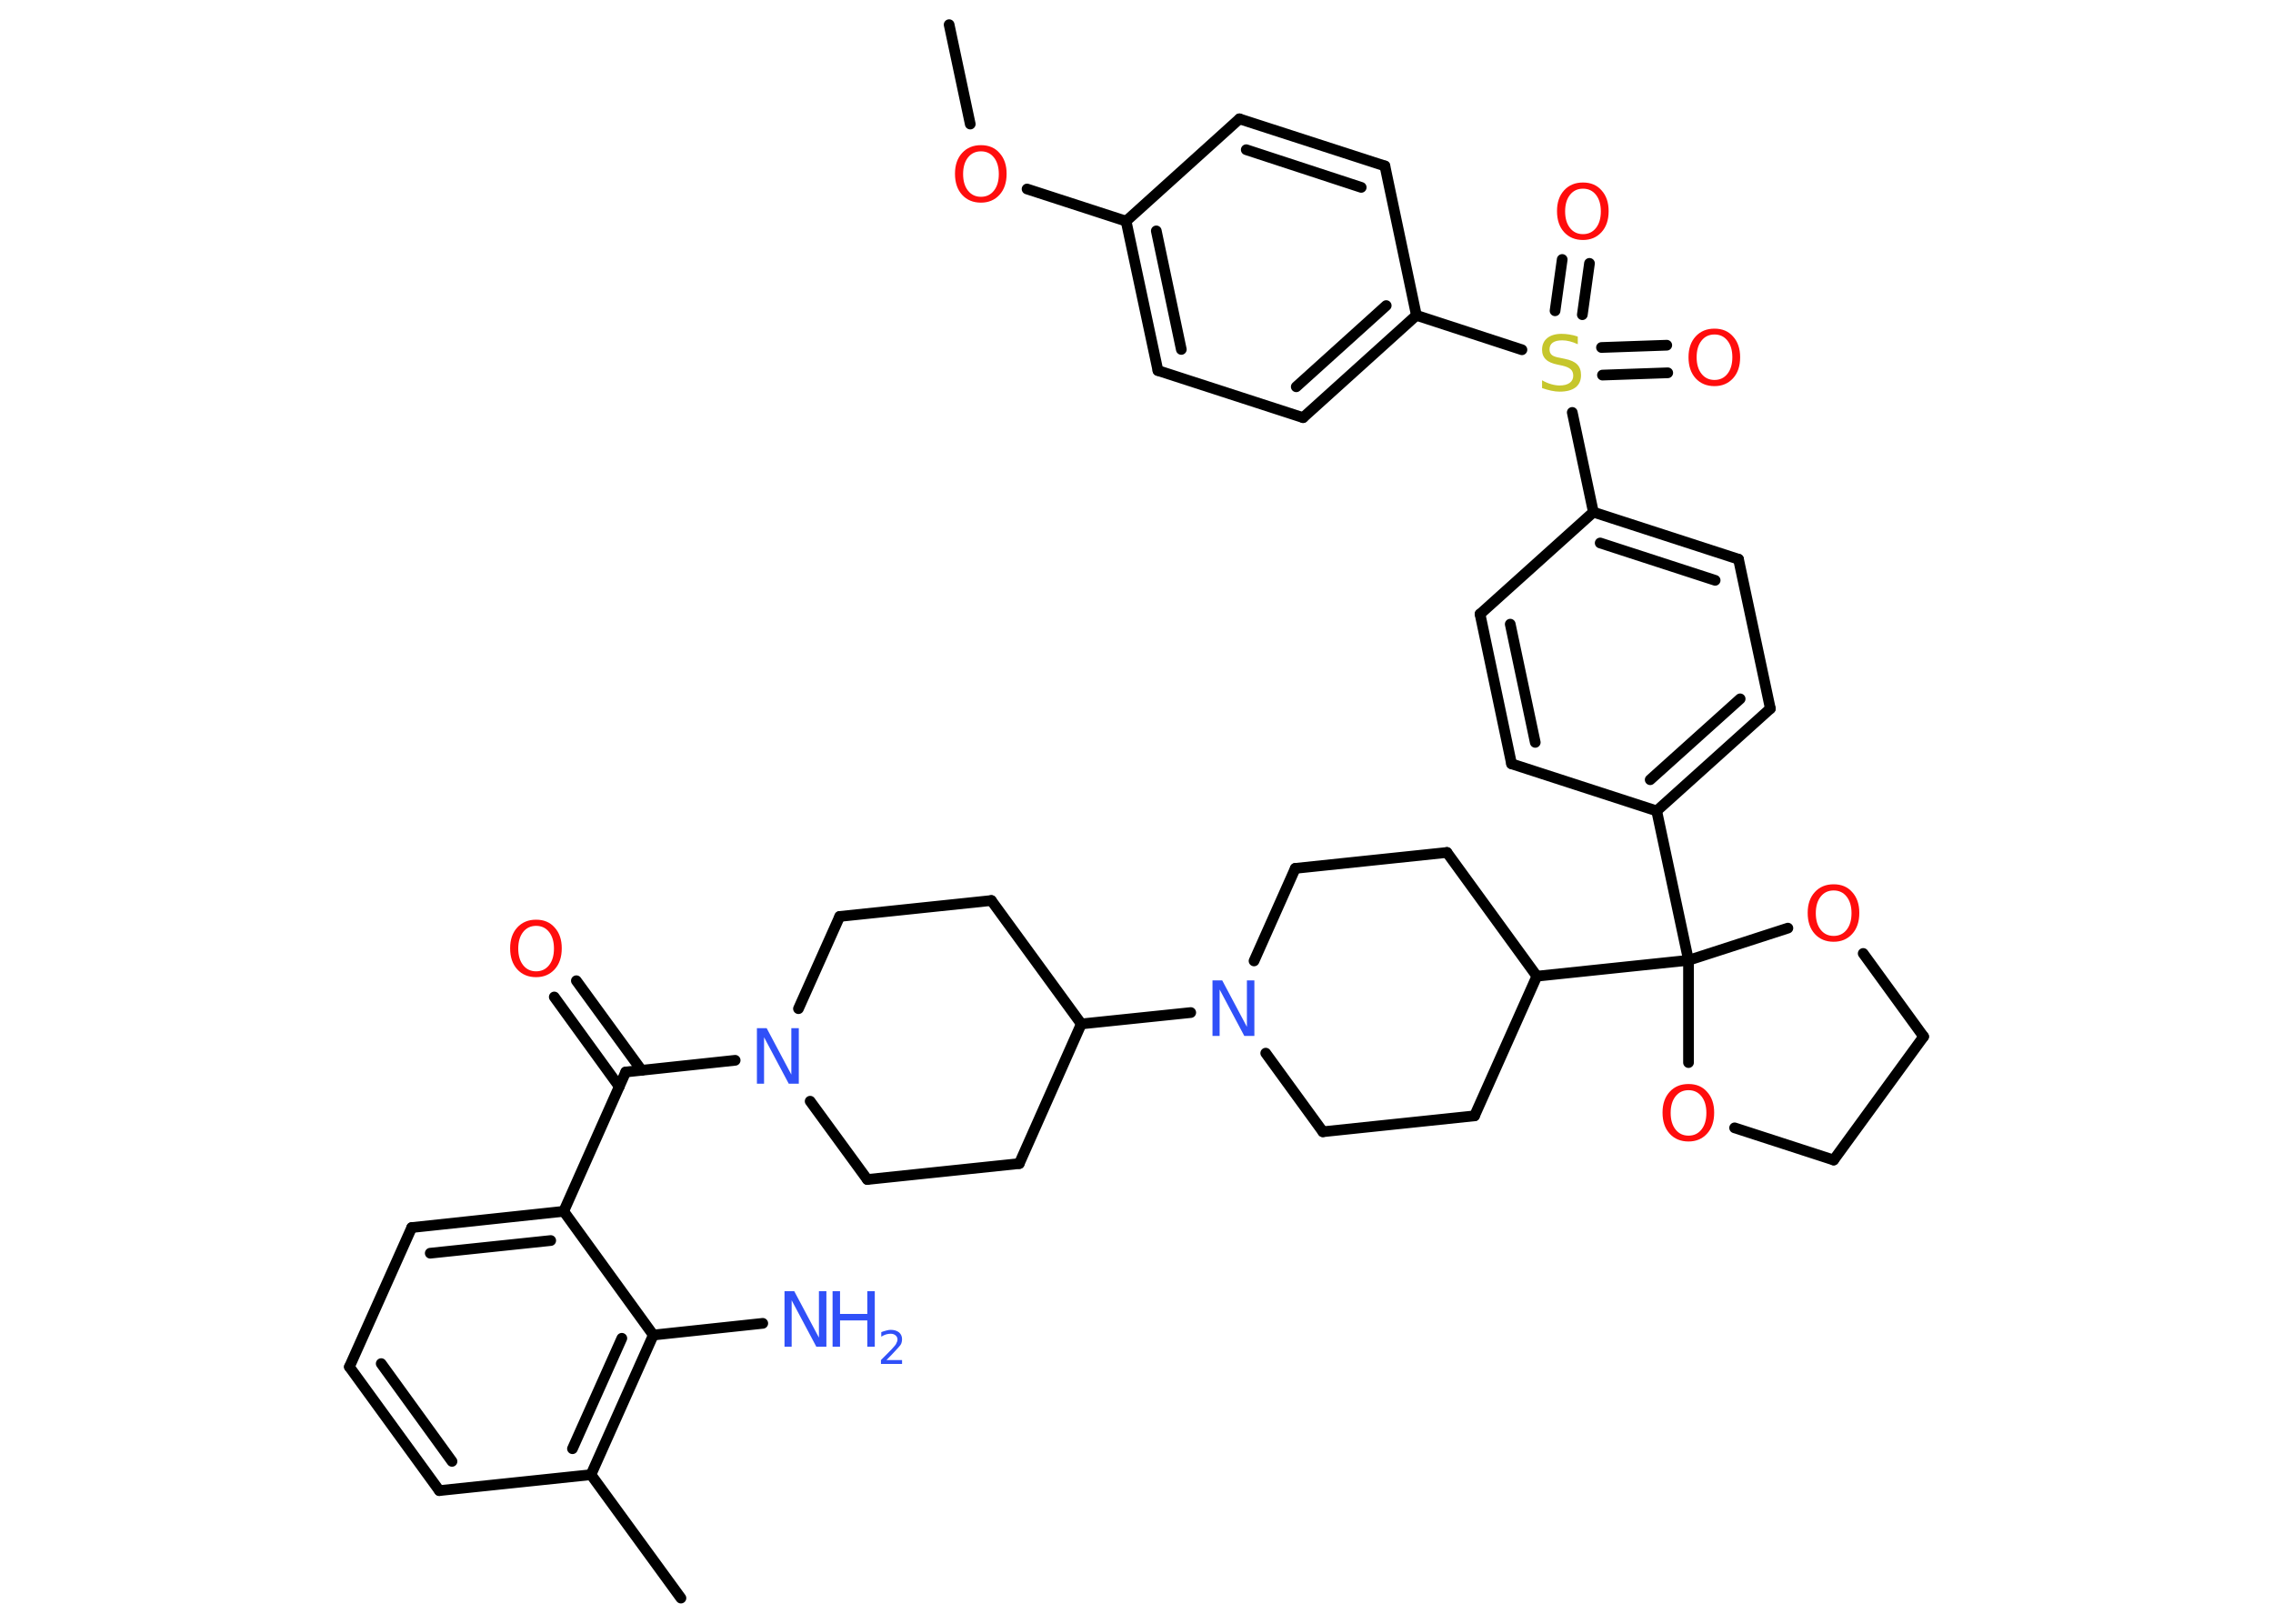 <?xml version='1.0' encoding='UTF-8'?>
<!DOCTYPE svg PUBLIC "-//W3C//DTD SVG 1.1//EN" "http://www.w3.org/Graphics/SVG/1.1/DTD/svg11.dtd">
<svg version='1.2' xmlns='http://www.w3.org/2000/svg' xmlns:xlink='http://www.w3.org/1999/xlink' width='70.0mm' height='50.0mm' viewBox='0 0 70.0 50.0'>
  <desc>Generated by the Chemistry Development Kit (http://github.com/cdk)</desc>
  <g stroke-linecap='round' stroke-linejoin='round' stroke='#000000' stroke-width='.33' fill='#FF0D0D'>
    <rect x='.0' y='.0' width='70.0' height='50.0' fill='#FFFFFF' stroke='none'/>
    <g id='mol1' class='mol'>
      <line id='mol1bnd1' class='bond' x1='29.23' y1='.76' x2='29.88' y2='3.82'/>
      <line id='mol1bnd2' class='bond' x1='31.63' y1='5.82' x2='34.68' y2='6.81'/>
      <g id='mol1bnd3' class='bond'>
        <line x1='34.68' y1='6.81' x2='35.66' y2='11.41'/>
        <line x1='35.61' y1='7.11' x2='36.38' y2='10.76'/>
      </g>
      <line id='mol1bnd4' class='bond' x1='35.66' y1='11.41' x2='40.13' y2='12.86'/>
      <g id='mol1bnd5' class='bond'>
        <line x1='40.13' y1='12.86' x2='43.62' y2='9.71'/>
        <line x1='39.92' y1='11.91' x2='42.69' y2='9.41'/>
      </g>
      <line id='mol1bnd6' class='bond' x1='43.62' y1='9.71' x2='46.87' y2='10.77'/>
      <g id='mol1bnd7' class='bond'>
        <line x1='49.32' y1='10.7' x2='51.33' y2='10.63'/>
        <line x1='49.35' y1='11.55' x2='51.36' y2='11.48'/>
      </g>
      <g id='mol1bnd8' class='bond'>
        <line x1='47.89' y1='9.57' x2='48.11' y2='7.99'/>
        <line x1='48.73' y1='9.69' x2='48.95' y2='8.11'/>
      </g>
      <line id='mol1bnd9' class='bond' x1='48.42' y1='12.7' x2='49.07' y2='15.77'/>
      <g id='mol1bnd10' class='bond'>
        <line x1='53.54' y1='17.22' x2='49.07' y2='15.77'/>
        <line x1='52.82' y1='17.87' x2='49.28' y2='16.72'/>
      </g>
      <line id='mol1bnd11' class='bond' x1='53.54' y1='17.22' x2='54.52' y2='21.82'/>
      <g id='mol1bnd12' class='bond'>
        <line x1='51.02' y1='24.97' x2='54.52' y2='21.82'/>
        <line x1='50.82' y1='24.01' x2='53.59' y2='21.52'/>
      </g>
      <line id='mol1bnd13' class='bond' x1='51.02' y1='24.97' x2='52.0' y2='29.57'/>
      <line id='mol1bnd14' class='bond' x1='52.0' y1='29.57' x2='47.33' y2='30.06'/>
      <line id='mol1bnd15' class='bond' x1='47.33' y1='30.06' x2='44.56' y2='26.25'/>
      <line id='mol1bnd16' class='bond' x1='44.56' y1='26.25' x2='39.89' y2='26.74'/>
      <line id='mol1bnd17' class='bond' x1='39.89' y1='26.74' x2='38.62' y2='29.59'/>
      <line id='mol1bnd18' class='bond' x1='36.67' y1='31.18' x2='33.3' y2='31.53'/>
      <line id='mol1bnd19' class='bond' x1='33.3' y1='31.53' x2='30.53' y2='27.73'/>
      <line id='mol1bnd20' class='bond' x1='30.53' y1='27.73' x2='25.86' y2='28.22'/>
      <line id='mol1bnd21' class='bond' x1='25.86' y1='28.22' x2='24.59' y2='31.06'/>
      <line id='mol1bnd22' class='bond' x1='22.64' y1='32.65' x2='19.27' y2='33.01'/>
      <g id='mol1bnd23' class='bond'>
        <line x1='19.07' y1='33.46' x2='17.07' y2='30.7'/>
        <line x1='19.76' y1='32.96' x2='17.75' y2='30.2'/>
      </g>
      <line id='mol1bnd24' class='bond' x1='19.27' y1='33.01' x2='17.36' y2='37.3'/>
      <g id='mol1bnd25' class='bond'>
        <line x1='17.36' y1='37.3' x2='12.68' y2='37.8'/>
        <line x1='16.96' y1='38.2' x2='13.25' y2='38.59'/>
      </g>
      <line id='mol1bnd26' class='bond' x1='12.68' y1='37.8' x2='10.76' y2='42.09'/>
      <g id='mol1bnd27' class='bond'>
        <line x1='10.76' y1='42.09' x2='13.53' y2='45.9'/>
        <line x1='11.74' y1='41.99' x2='13.92' y2='45.0'/>
      </g>
      <line id='mol1bnd28' class='bond' x1='13.53' y1='45.9' x2='18.2' y2='45.41'/>
      <line id='mol1bnd29' class='bond' x1='18.2' y1='45.41' x2='20.97' y2='49.21'/>
      <g id='mol1bnd30' class='bond'>
        <line x1='18.2' y1='45.41' x2='20.12' y2='41.11'/>
        <line x1='17.63' y1='44.61' x2='19.15' y2='41.21'/>
      </g>
      <line id='mol1bnd31' class='bond' x1='17.36' y1='37.3' x2='20.12' y2='41.11'/>
      <line id='mol1bnd32' class='bond' x1='20.12' y1='41.11' x2='23.49' y2='40.75'/>
      <line id='mol1bnd33' class='bond' x1='24.95' y1='33.91' x2='26.71' y2='36.32'/>
      <line id='mol1bnd34' class='bond' x1='26.71' y1='36.32' x2='31.39' y2='35.83'/>
      <line id='mol1bnd35' class='bond' x1='33.3' y1='31.53' x2='31.39' y2='35.83'/>
      <line id='mol1bnd36' class='bond' x1='38.98' y1='32.43' x2='40.74' y2='34.85'/>
      <line id='mol1bnd37' class='bond' x1='40.74' y1='34.85' x2='45.41' y2='34.36'/>
      <line id='mol1bnd38' class='bond' x1='47.33' y1='30.06' x2='45.41' y2='34.36'/>
      <line id='mol1bnd39' class='bond' x1='52.0' y1='29.57' x2='52.0' y2='32.72'/>
      <line id='mol1bnd40' class='bond' x1='53.42' y1='34.73' x2='56.47' y2='35.72'/>
      <line id='mol1bnd41' class='bond' x1='56.47' y1='35.72' x2='59.24' y2='31.92'/>
      <line id='mol1bnd42' class='bond' x1='59.24' y1='31.92' x2='57.38' y2='29.36'/>
      <line id='mol1bnd43' class='bond' x1='52.0' y1='29.57' x2='55.06' y2='28.58'/>
      <line id='mol1bnd44' class='bond' x1='51.02' y1='24.97' x2='46.55' y2='23.52'/>
      <g id='mol1bnd45' class='bond'>
        <line x1='45.58' y1='18.91' x2='46.55' y2='23.52'/>
        <line x1='46.51' y1='19.22' x2='47.28' y2='22.86'/>
      </g>
      <line id='mol1bnd46' class='bond' x1='49.07' y1='15.77' x2='45.58' y2='18.91'/>
      <line id='mol1bnd47' class='bond' x1='43.62' y1='9.71' x2='42.65' y2='5.11'/>
      <g id='mol1bnd48' class='bond'>
        <line x1='42.65' y1='5.11' x2='38.17' y2='3.66'/>
        <line x1='41.92' y1='5.77' x2='38.38' y2='4.61'/>
      </g>
      <line id='mol1bnd49' class='bond' x1='34.68' y1='6.81' x2='38.17' y2='3.66'/>
      <path id='mol1atm2' class='atom' d='M30.21 4.66q-.25 .0 -.4 .19q-.15 .19 -.15 .51q.0 .32 .15 .51q.15 .19 .4 .19q.25 .0 .4 -.19q.15 -.19 .15 -.51q.0 -.32 -.15 -.51q-.15 -.19 -.4 -.19zM30.21 4.47q.36 .0 .57 .24q.22 .24 .22 .64q.0 .41 -.22 .65q-.22 .24 -.57 .24q-.36 .0 -.58 -.24q-.22 -.24 -.22 -.65q.0 -.4 .22 -.64q.22 -.24 .58 -.24z' stroke='none'/>
      <path id='mol1atm7' class='atom' d='M48.59 10.37v.23q-.13 -.06 -.25 -.09q-.12 -.03 -.23 -.03q-.19 .0 -.29 .07q-.1 .07 -.1 .21q.0 .11 .07 .17q.07 .06 .26 .09l.14 .03q.26 .05 .38 .17q.12 .12 .12 .33q.0 .25 -.17 .38q-.17 .13 -.49 .13q-.12 .0 -.26 -.03q-.14 -.03 -.28 -.08v-.24q.14 .08 .28 .12q.14 .04 .26 .04q.2 .0 .31 -.08q.11 -.08 .11 -.22q.0 -.13 -.08 -.2q-.08 -.07 -.25 -.11l-.14 -.03q-.26 -.05 -.37 -.16q-.12 -.11 -.12 -.3q.0 -.23 .16 -.36q.16 -.13 .44 -.13q.12 .0 .24 .02q.13 .02 .25 .06z' stroke='none' fill='#C6C62C'/>
      <path id='mol1atm8' class='atom' d='M52.8 10.3q-.25 .0 -.4 .19q-.15 .19 -.15 .51q.0 .32 .15 .51q.15 .19 .4 .19q.25 .0 .4 -.19q.15 -.19 .15 -.51q.0 -.32 -.15 -.51q-.15 -.19 -.4 -.19zM52.8 10.12q.36 .0 .57 .24q.22 .24 .22 .64q.0 .41 -.22 .65q-.22 .24 -.57 .24q-.36 .0 -.58 -.24q-.22 -.24 -.22 -.65q.0 -.4 .22 -.64q.22 -.24 .58 -.24z' stroke='none'/>
      <path id='mol1atm9' class='atom' d='M48.75 5.81q-.25 .0 -.4 .19q-.15 .19 -.15 .51q.0 .32 .15 .51q.15 .19 .4 .19q.25 .0 .4 -.19q.15 -.19 .15 -.51q.0 -.32 -.15 -.51q-.15 -.19 -.4 -.19zM48.75 5.62q.36 .0 .57 .24q.22 .24 .22 .64q.0 .41 -.22 .65q-.22 .24 -.57 .24q-.36 .0 -.58 -.24q-.22 -.24 -.22 -.65q.0 -.4 .22 -.64q.22 -.24 .58 -.24z' stroke='none'/>
      <path id='mol1atm18' class='atom' d='M37.33 30.19h.31l.76 1.43v-1.43h.23v1.71h-.31l-.76 -1.43v1.43h-.22v-1.71z' stroke='none' fill='#3050F8'/>
      <path id='mol1atm22' class='atom' d='M23.3 31.66h.31l.76 1.43v-1.43h.23v1.71h-.31l-.76 -1.43v1.43h-.22v-1.71z' stroke='none' fill='#3050F8'/>
      <path id='mol1atm24' class='atom' d='M16.51 28.51q-.25 .0 -.4 .19q-.15 .19 -.15 .51q.0 .32 .15 .51q.15 .19 .4 .19q.25 .0 .4 -.19q.15 -.19 .15 -.51q.0 -.32 -.15 -.51q-.15 -.19 -.4 -.19zM16.51 28.32q.36 .0 .57 .24q.22 .24 .22 .64q.0 .41 -.22 .65q-.22 .24 -.57 .24q-.36 .0 -.58 -.24q-.22 -.24 -.22 -.65q.0 -.4 .22 -.64q.22 -.24 .58 -.24z' stroke='none'/>
      <g id='mol1atm32' class='atom'>
        <path d='M24.15 39.76h.31l.76 1.43v-1.43h.23v1.71h-.31l-.76 -1.43v1.43h-.22v-1.71z' stroke='none' fill='#3050F8'/>
        <path d='M25.64 39.76h.23v.7h.84v-.7h.23v1.71h-.23v-.81h-.84v.81h-.23v-1.71z' stroke='none' fill='#3050F8'/>
        <path d='M27.3 41.88h.48v.12h-.65v-.12q.08 -.08 .22 -.22q.14 -.14 .17 -.18q.07 -.07 .09 -.13q.03 -.05 .03 -.1q.0 -.08 -.06 -.13q-.06 -.05 -.15 -.05q-.07 .0 -.14 .02q-.07 .02 -.15 .07v-.14q.08 -.03 .16 -.05q.07 -.02 .13 -.02q.16 .0 .26 .08q.09 .08 .09 .21q.0 .06 -.02 .12q-.02 .06 -.09 .13q-.02 .02 -.11 .12q-.09 .1 -.26 .27z' stroke='none' fill='#3050F8'/>
      </g>
      <path id='mol1atm37' class='atom' d='M52.0 33.57q-.25 .0 -.4 .19q-.15 .19 -.15 .51q.0 .32 .15 .51q.15 .19 .4 .19q.25 .0 .4 -.19q.15 -.19 .15 -.51q.0 -.32 -.15 -.51q-.15 -.19 -.4 -.19zM52.0 33.38q.36 .0 .57 .24q.22 .24 .22 .64q.0 .41 -.22 .65q-.22 .24 -.57 .24q-.36 .0 -.58 -.24q-.22 -.24 -.22 -.65q.0 -.4 .22 -.64q.22 -.24 .58 -.24z' stroke='none'/>
      <path id='mol1atm40' class='atom' d='M56.47 27.42q-.25 .0 -.4 .19q-.15 .19 -.15 .51q.0 .32 .15 .51q.15 .19 .4 .19q.25 .0 .4 -.19q.15 -.19 .15 -.51q.0 -.32 -.15 -.51q-.15 -.19 -.4 -.19zM56.47 27.23q.36 .0 .57 .24q.22 .24 .22 .64q.0 .41 -.22 .65q-.22 .24 -.57 .24q-.36 .0 -.58 -.24q-.22 -.24 -.22 -.65q.0 -.4 .22 -.64q.22 -.24 .58 -.24z' stroke='none'/>
    </g>
  </g>
</svg>
